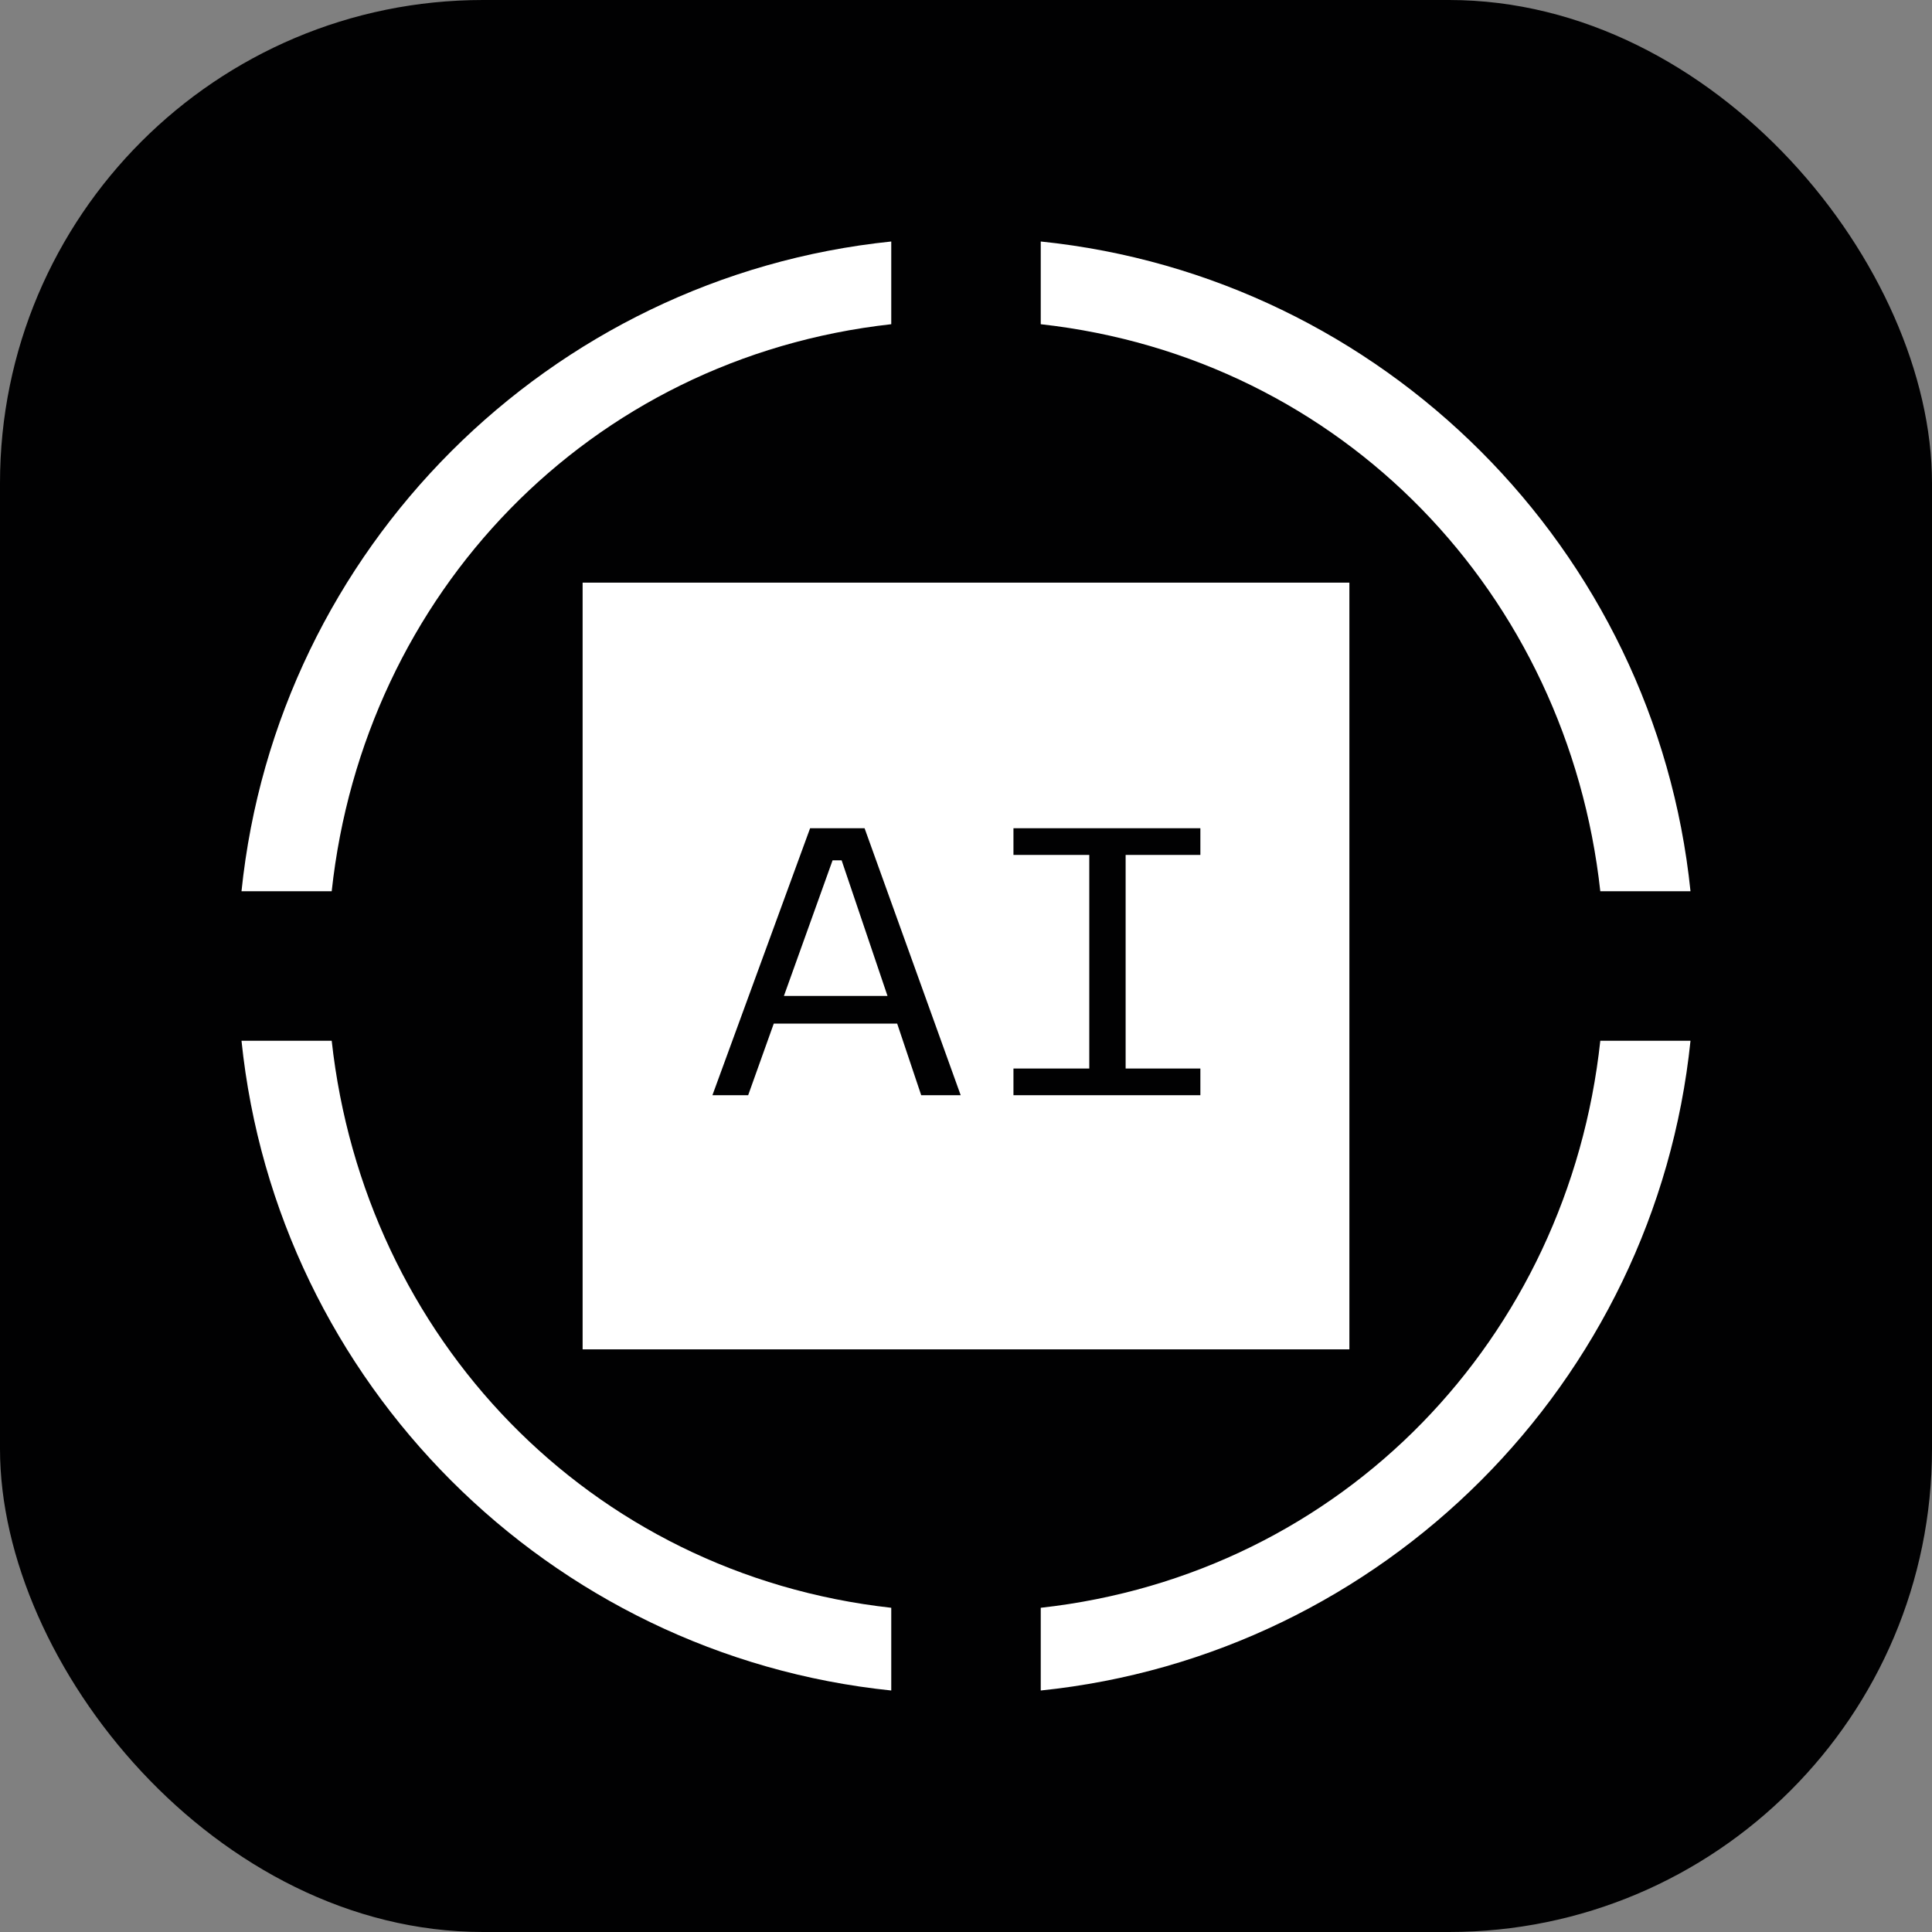 <svg width="16" height="16" viewBox="0 0 16 16" fill="none" xmlns="http://www.w3.org/2000/svg">
<rect x="0" y="0" width="16" height="16" fill="#808080" stroke="none"/>
<g clip-path="url(#clip0_1758_7785)">
<rect width="16" height="16" rx="4" fill="#010102"/>
<path d="M6.97 7.125L7.35 8.248H6.492L6.895 7.125H6.97ZM9.021 8.849H8.393V9.07H9.941V8.849H9.322V7.08H9.941V6.859H8.393V7.08H9.021V8.849ZM6.196 9.07L6.408 8.477H7.43L7.629 9.07H7.956L7.16 6.859H6.709L5.9 9.07H6.196ZM11.175 11.175H4.825V4.825H11.175V11.175Z" fill="white"/>
<path d="M8.619 14C11.453 13.708 13.708 11.453 14 8.619H13.253C12.988 11.077 11.126 13.036 8.619 13.315V14Z" fill="white"/>
<path d="M2 8.619C2.292 11.453 4.547 13.708 7.381 14V13.315C4.874 13.036 3.017 11.073 2.747 8.619H2Z" fill="white"/>
<path d="M14 7.381C13.708 4.547 11.453 2.292 8.619 2V2.685C11.126 2.964 12.983 4.927 13.253 7.381H14Z" fill="white"/>
<path d="M7.381 2C4.547 2.292 2.292 4.547 2 7.381H2.747C3.013 4.923 4.874 2.964 7.381 2.685V2Z" fill="white"/>
</g>
<defs>
<clipPath id="clip0_1758_7785">
<rect width="16" height="16" rx="4" fill="white"/>
</clipPath>
</defs>
</svg>
